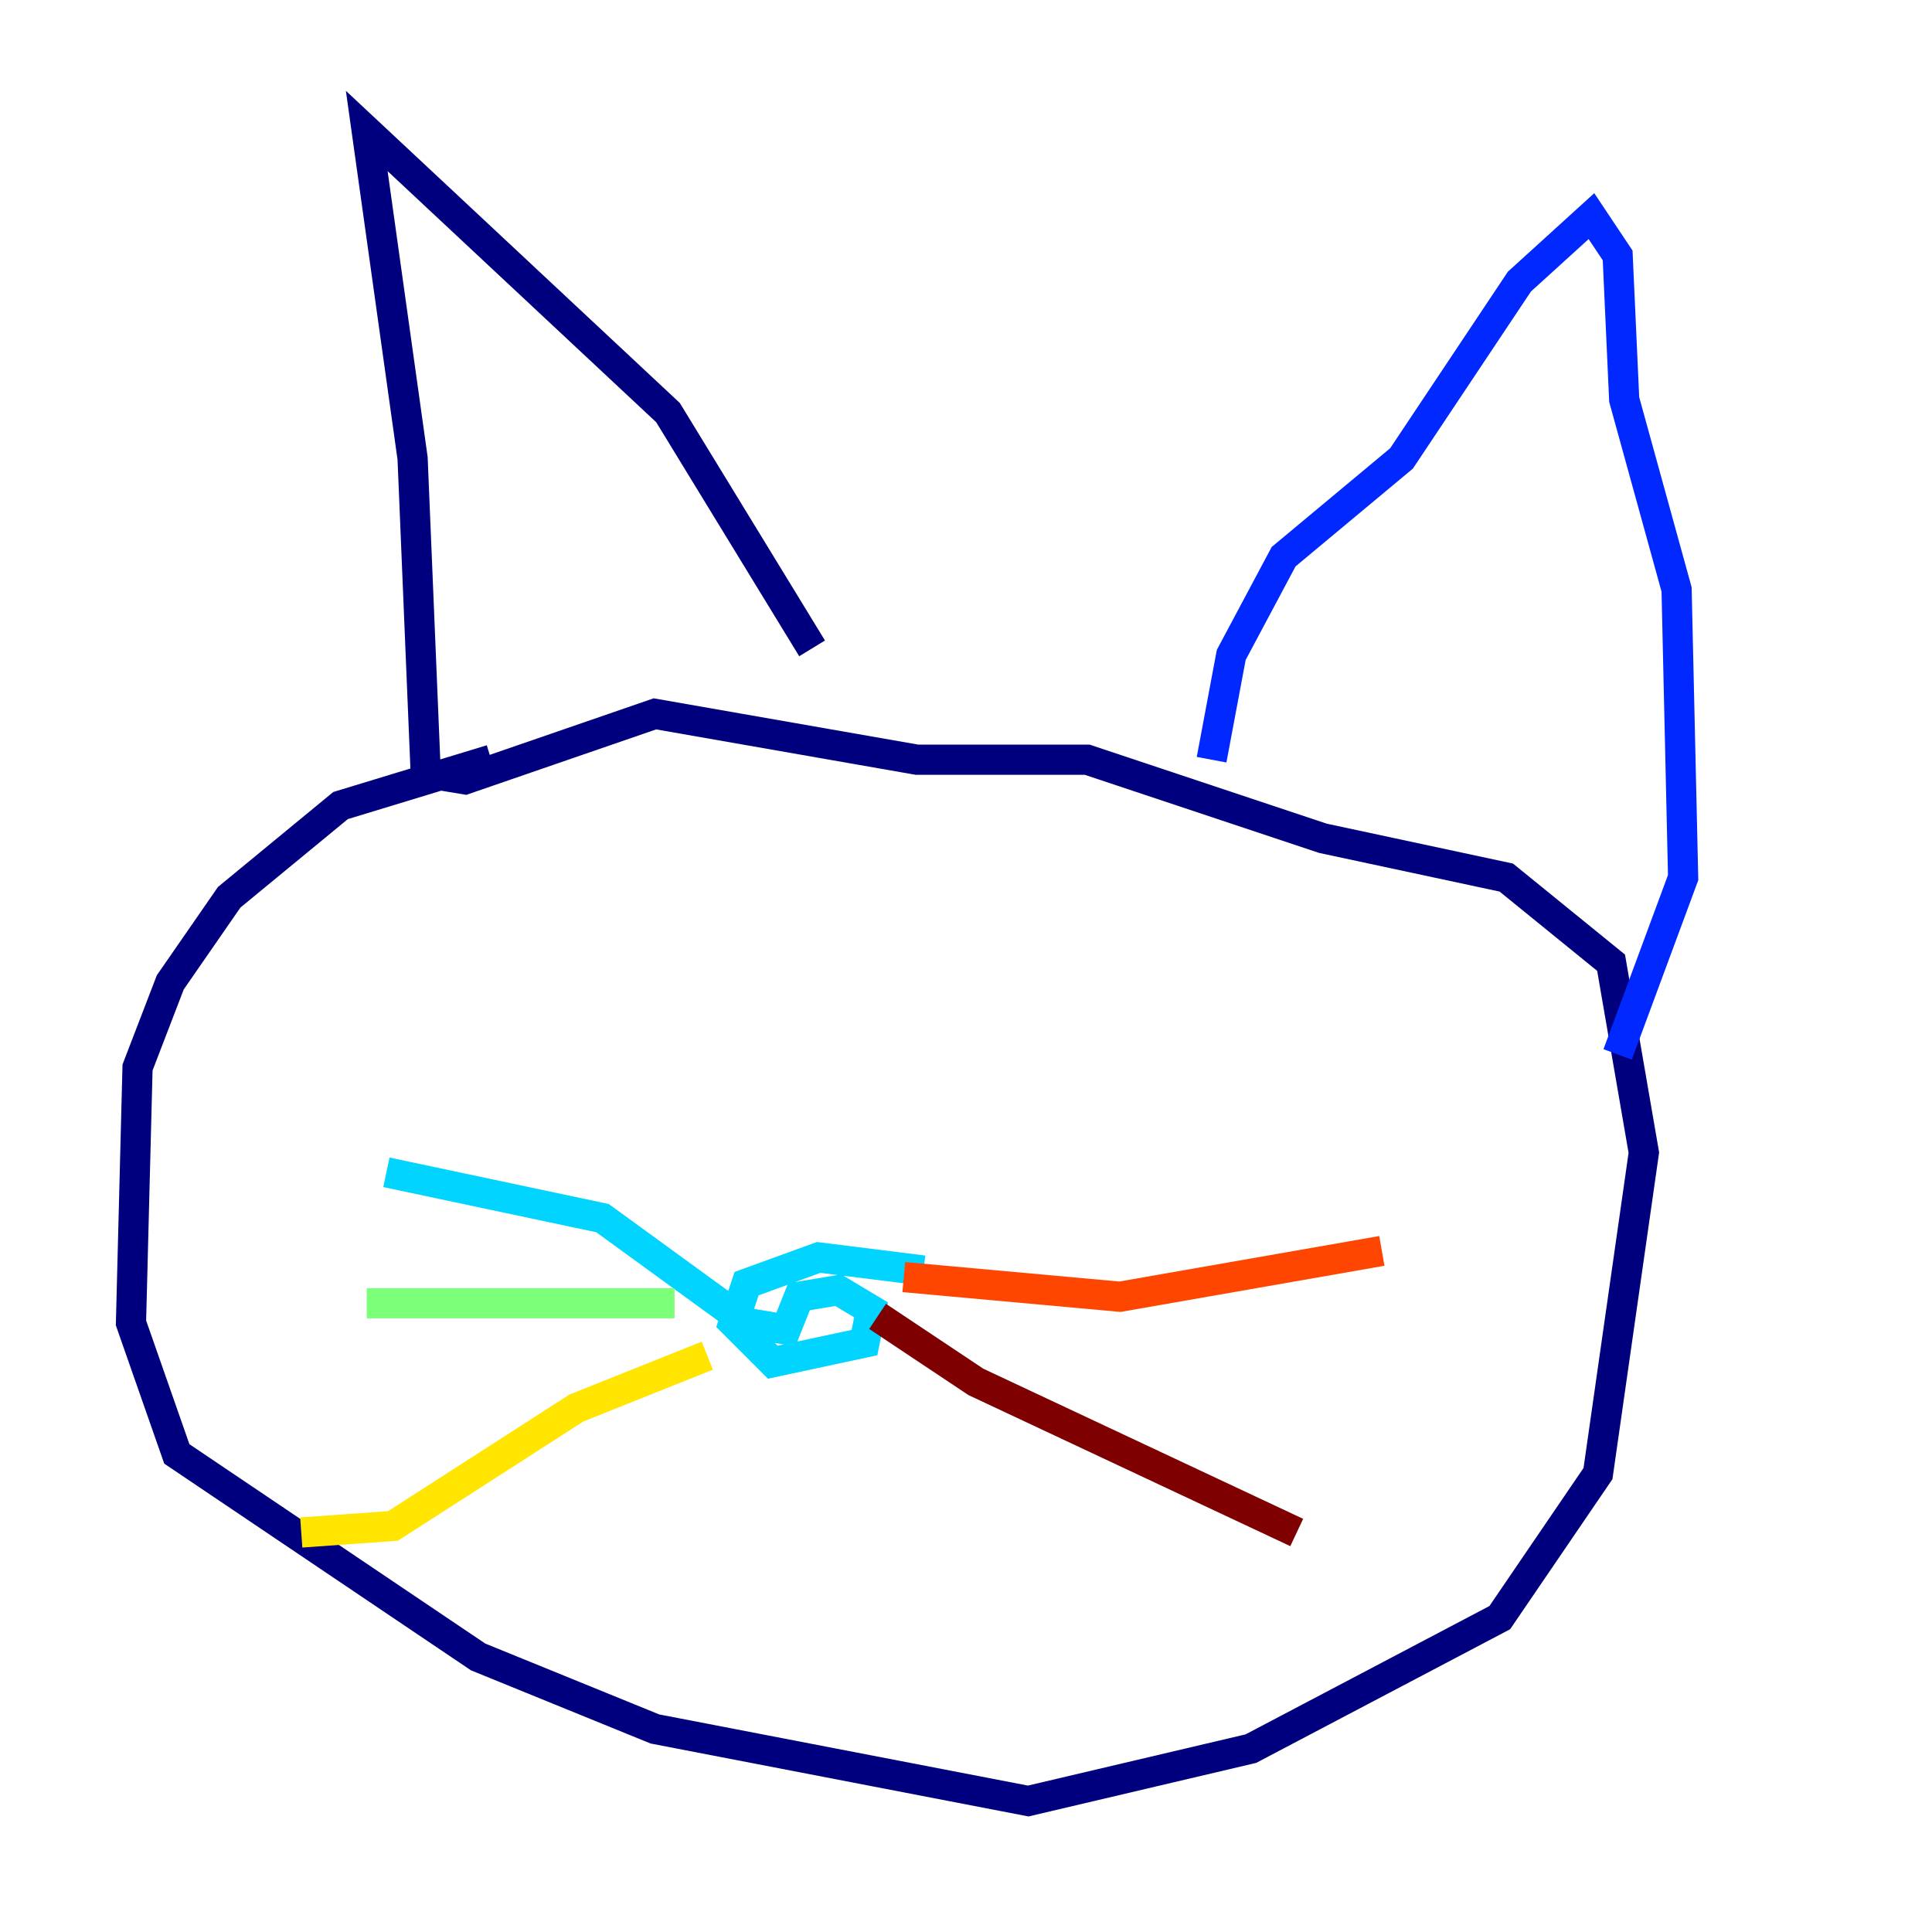 <?xml version="1.0" encoding="utf-8" ?>
<svg baseProfile="tiny" height="128" version="1.2" viewBox="0,0,128,128" width="128" xmlns="http://www.w3.org/2000/svg" xmlns:ev="http://www.w3.org/2001/xml-events" xmlns:xlink="http://www.w3.org/1999/xlink"><defs /><polyline fill="none" points="32.542,50.332 22.563,53.37 15.186,59.444 11.281,65.085 9.112,70.725 8.678,87.647 11.715,96.325 31.675,109.776 43.39,114.549 68.122,119.322 82.875,115.851 99.363,107.173 105.871,97.627 108.909,76.366 106.739,63.783 99.797,58.142 87.647,55.539 72.027,50.332 60.746,50.332 43.39,47.295 30.807,51.634 28.203,51.2 27.336,30.373 24.298,8.678 44.258,27.336 53.803,42.956" stroke="#00007f" stroke-width="2" /><polyline fill="none" points="80.271,50.332 81.573,43.39 85.044,36.881 92.854,30.373 100.664,18.658 105.437,14.319 107.173,16.922 107.607,26.468 111.078,39.051 111.512,58.142 107.173,69.858" stroke="#0028ff" stroke-width="2" /><polyline fill="none" points="61.18,84.176 54.237,83.308 49.464,85.044 48.597,87.647 51.2,90.251 57.275,88.949 57.709,86.78 55.539,85.478 52.936,85.912 52.068,88.081 49.464,87.647 39.919,80.705 25.6,77.668" stroke="#00d4ff" stroke-width="2" /><polyline fill="none" points="44.691,86.346 24.298,86.346" stroke="#7cff79" stroke-width="2" /><polyline fill="none" points="46.861,89.817 38.183,93.288 26.034,101.098 19.959,101.532" stroke="#ffe500" stroke-width="2" /><polyline fill="none" points="59.878,84.61 74.197,85.912 91.552,82.875" stroke="#ff4600" stroke-width="2" /><polyline fill="none" points="58.142,87.214 64.651,91.552 85.912,101.532" stroke="#7f0000" stroke-width="2" /></svg>